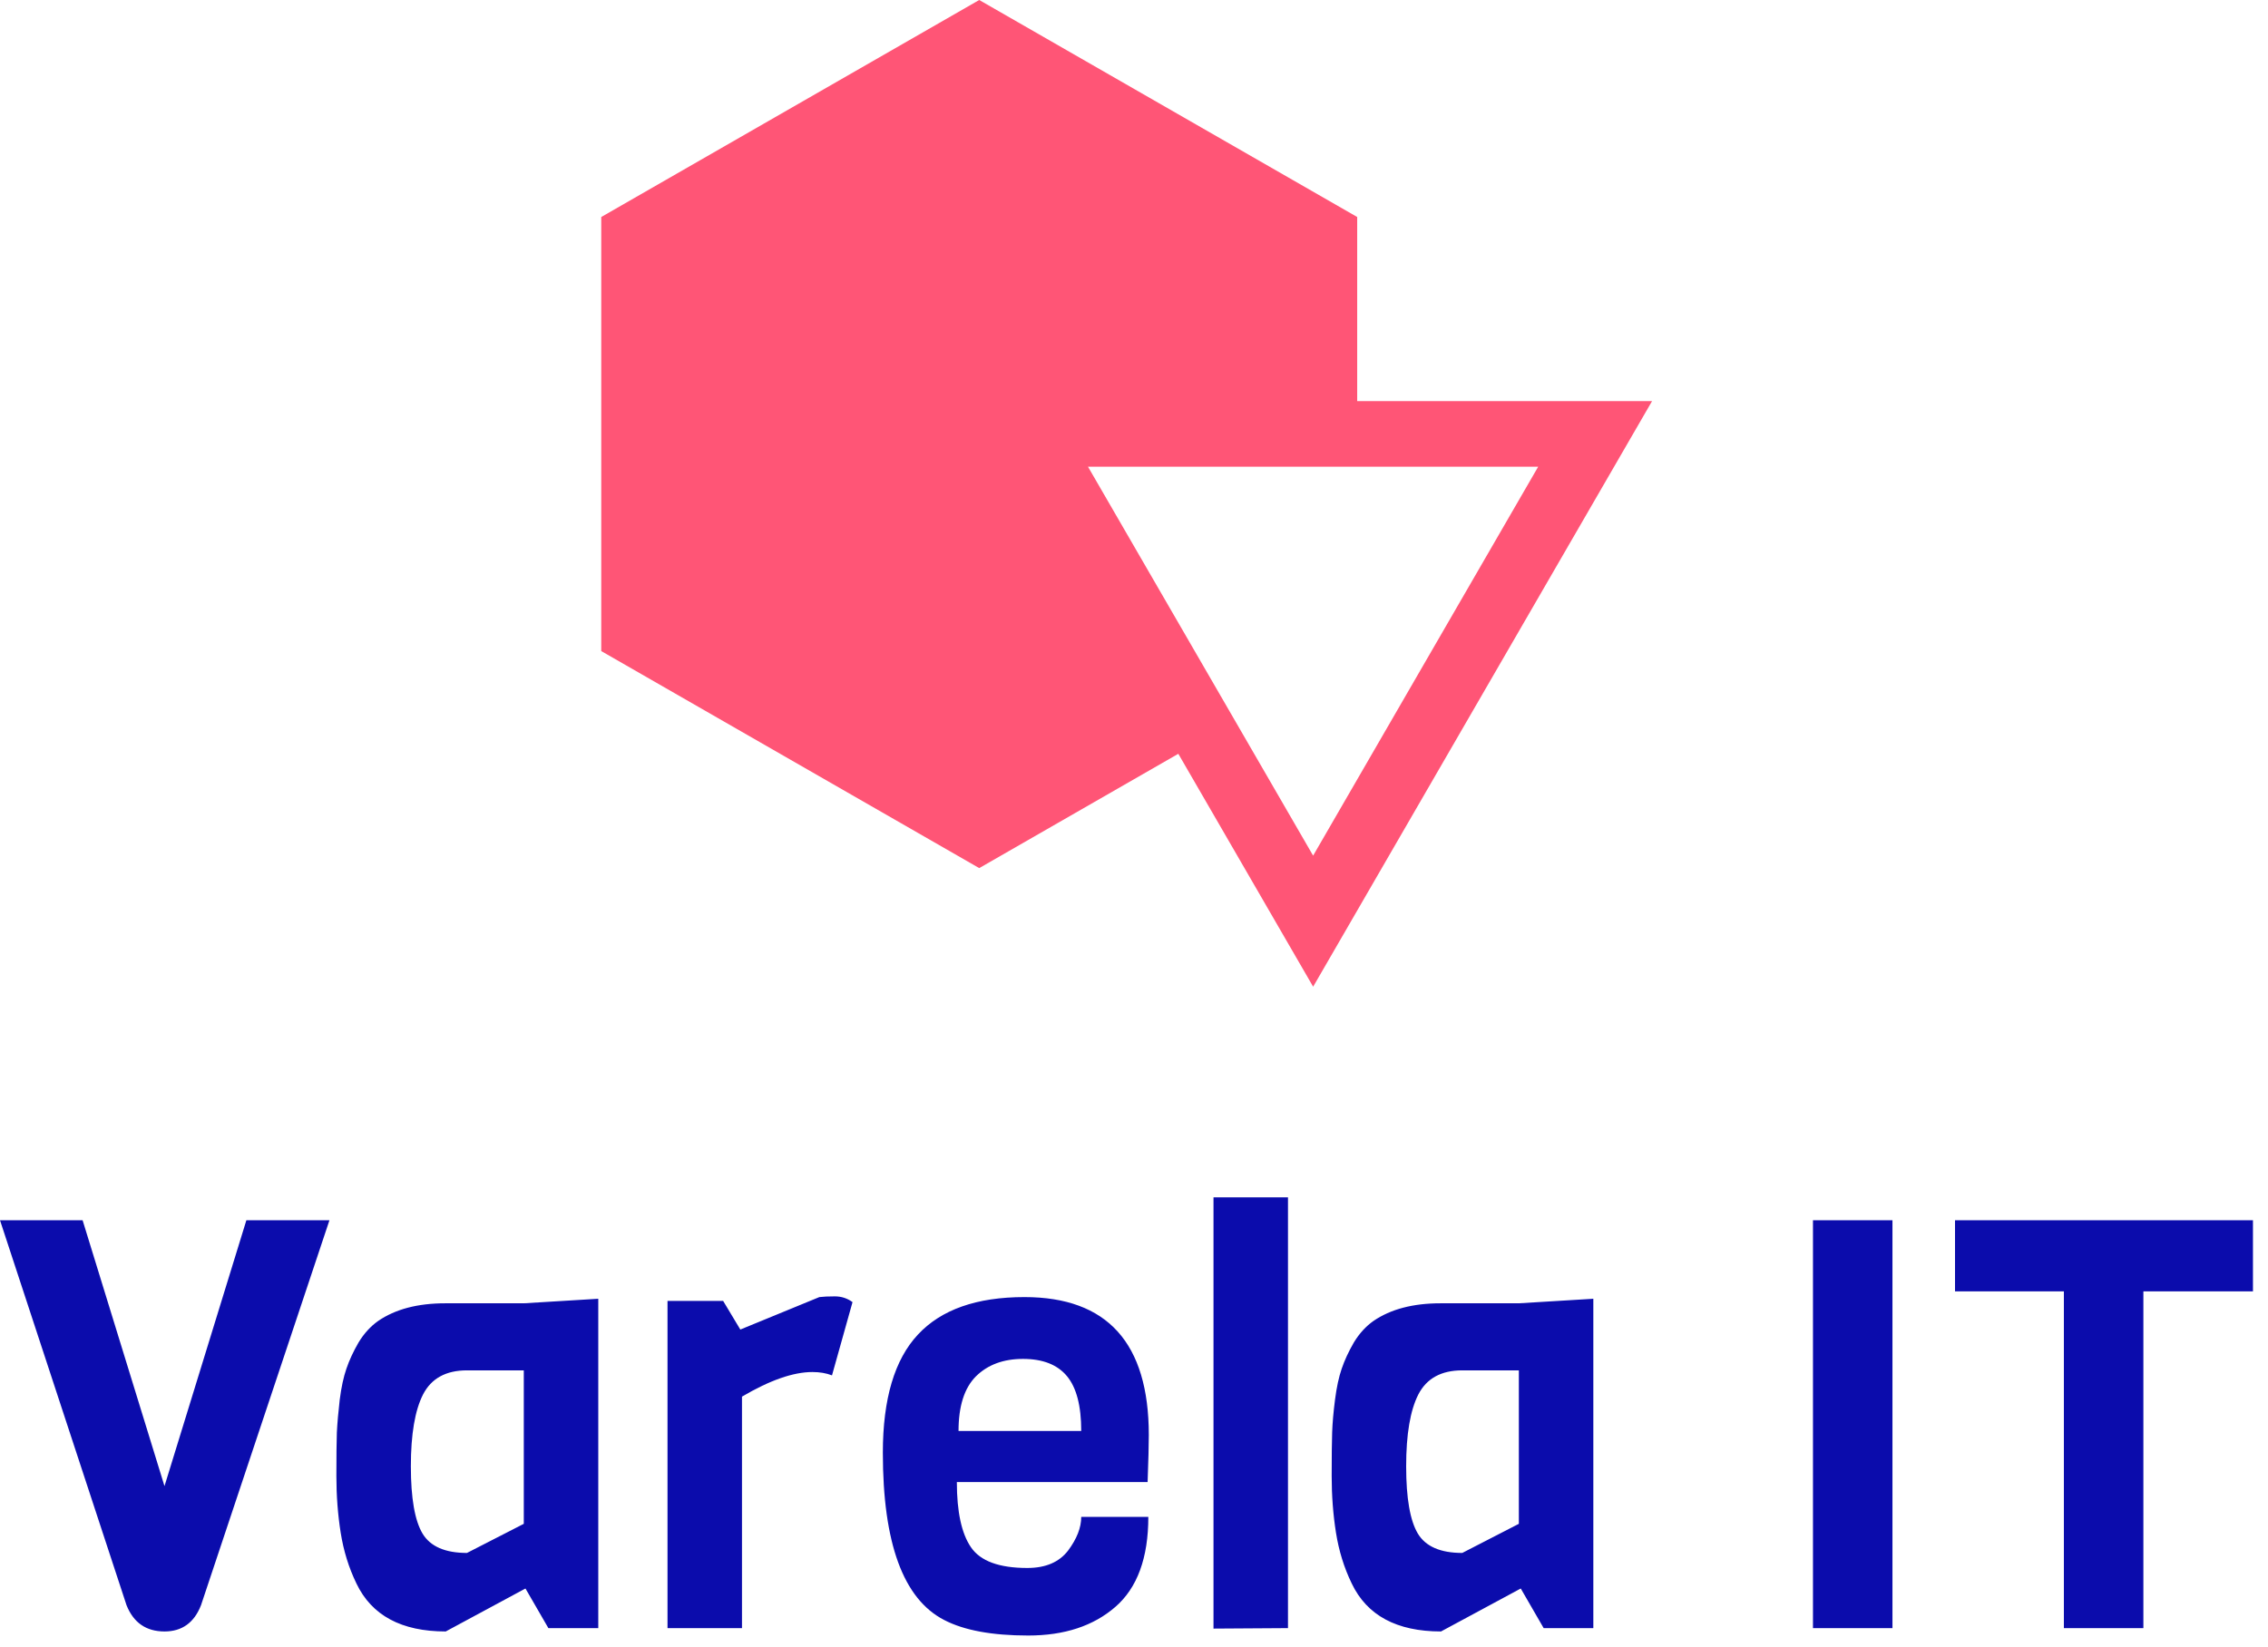 <?xml version="1.0" standalone="no"?>
<svg xmlns="http://www.w3.org/2000/svg" viewBox="0 0 95 69" width="95" height="69"><g fill="#ff5576" color="#ff5576" transform="translate(25.185 0) scale(0.917) "><svg width="48.0" height="46.0" x="0.0" y="0.0" viewBox="0 0 48 46"><path fill="currentColor" fill-rule="evenodd" d="M17.265 0L0 9.915v19.834l17.265 9.916 9.094-5.223 6.159 10.642L48 18.326H34.53V9.915L17.265 0zm4.969 21.326h20.563l-10.28 17.77-10.283-17.77z"></path></svg></g><path fill="#0b0cac" fill-rule="nonzero" d="M10.32 0.96L13.80 0.96L8.42 17.09Q7.99 18.19 6.89 18.19L6.89 18.19Q5.74 18.19 5.30 17.09L5.30 17.09L0 0.96L3.46 0.96L6.89 12.10L10.32 0.96ZM25.06 4.25L25.06 18.05L22.97 18.05L22.01 16.39L18.67 18.19Q15.89 18.19 14.93 16.18L14.93 16.18Q14.45 15.19 14.27 14.05Q14.09 12.91 14.09 11.68Q14.09 10.44 14.11 9.85Q14.14 9.26 14.23 8.48Q14.33 7.70 14.51 7.18Q14.69 6.65 15.02 6.08Q15.36 5.52 15.84 5.18L15.84 5.18Q16.92 4.44 18.65 4.44L18.65 4.44L21.94 4.44L25.06 4.25ZM19.56 14.90L21.94 13.68L21.94 7.25L19.56 7.25Q18.24 7.25 17.72 8.26Q17.21 9.26 17.21 11.27Q17.21 13.27 17.70 14.09Q18.19 14.90 19.56 14.90L19.56 14.90ZM35.71 4.39L35.71 4.39L34.85 7.46Q34.49 7.32 34.03 7.32L34.03 7.32Q32.83 7.32 31.08 8.35L31.08 8.35L31.08 18.05L27.96 18.05L27.96 4.34L30.29 4.34L31.01 5.54L34.32 4.18Q34.56 4.15 34.97 4.15Q35.38 4.15 35.71 4.39ZM48.07 11.93L48.07 11.93L40.08 11.93Q40.08 13.80 40.67 14.66Q41.26 15.53 43.03 15.53L43.03 15.53Q44.18 15.53 44.74 14.80Q45.29 14.06 45.29 13.39L45.29 13.39L48.10 13.39Q48.10 15.96 46.72 17.16Q45.34 18.36 43.07 18.36Q40.80 18.36 39.55 17.71L39.55 17.71Q36.98 16.39 36.98 10.70L36.98 10.70Q36.98 7.32 38.45 5.75Q39.91 4.18 42.91 4.18L42.91 4.18Q48.12 4.18 48.12 9.96L48.12 9.96Q48.12 10.58 48.07 11.93ZM40.15 9.79L40.15 9.79L45.29 9.79Q45.29 8.21 44.69 7.49Q44.09 6.77 42.85 6.77Q41.62 6.77 40.88 7.50Q40.15 8.23 40.15 9.79ZM53.95 0L53.95 18.05L50.83 18.07L50.83 0L53.95 0ZM66.74 4.25L66.74 18.05L64.66 18.05L63.70 16.39L60.36 18.19Q57.58 18.19 56.62 16.18L56.62 16.18Q56.14 15.19 55.96 14.05Q55.78 12.91 55.78 11.68Q55.78 10.44 55.80 9.85Q55.82 9.26 55.92 8.48Q56.02 7.70 56.20 7.18Q56.38 6.65 56.71 6.08Q57.05 5.52 57.53 5.18L57.53 5.18Q58.61 4.44 60.34 4.44L60.34 4.44L63.62 4.44L66.74 4.25ZM61.25 14.90L63.62 13.68L63.62 7.25L61.25 7.25Q59.93 7.25 59.41 8.26Q58.90 9.26 58.90 11.27Q58.90 13.27 59.39 14.09Q59.88 14.90 61.25 14.90L61.25 14.90ZM79.27 0.96L79.27 18.05L75.94 18.05L75.94 0.96L79.27 0.96ZM94.37 0.96L94.37 3.94L89.78 3.94L89.78 18.05L86.45 18.05L86.45 3.94L81.89 3.94L81.89 0.96L94.37 0.96Z" transform="translate(0, 50.167)"></path></svg>